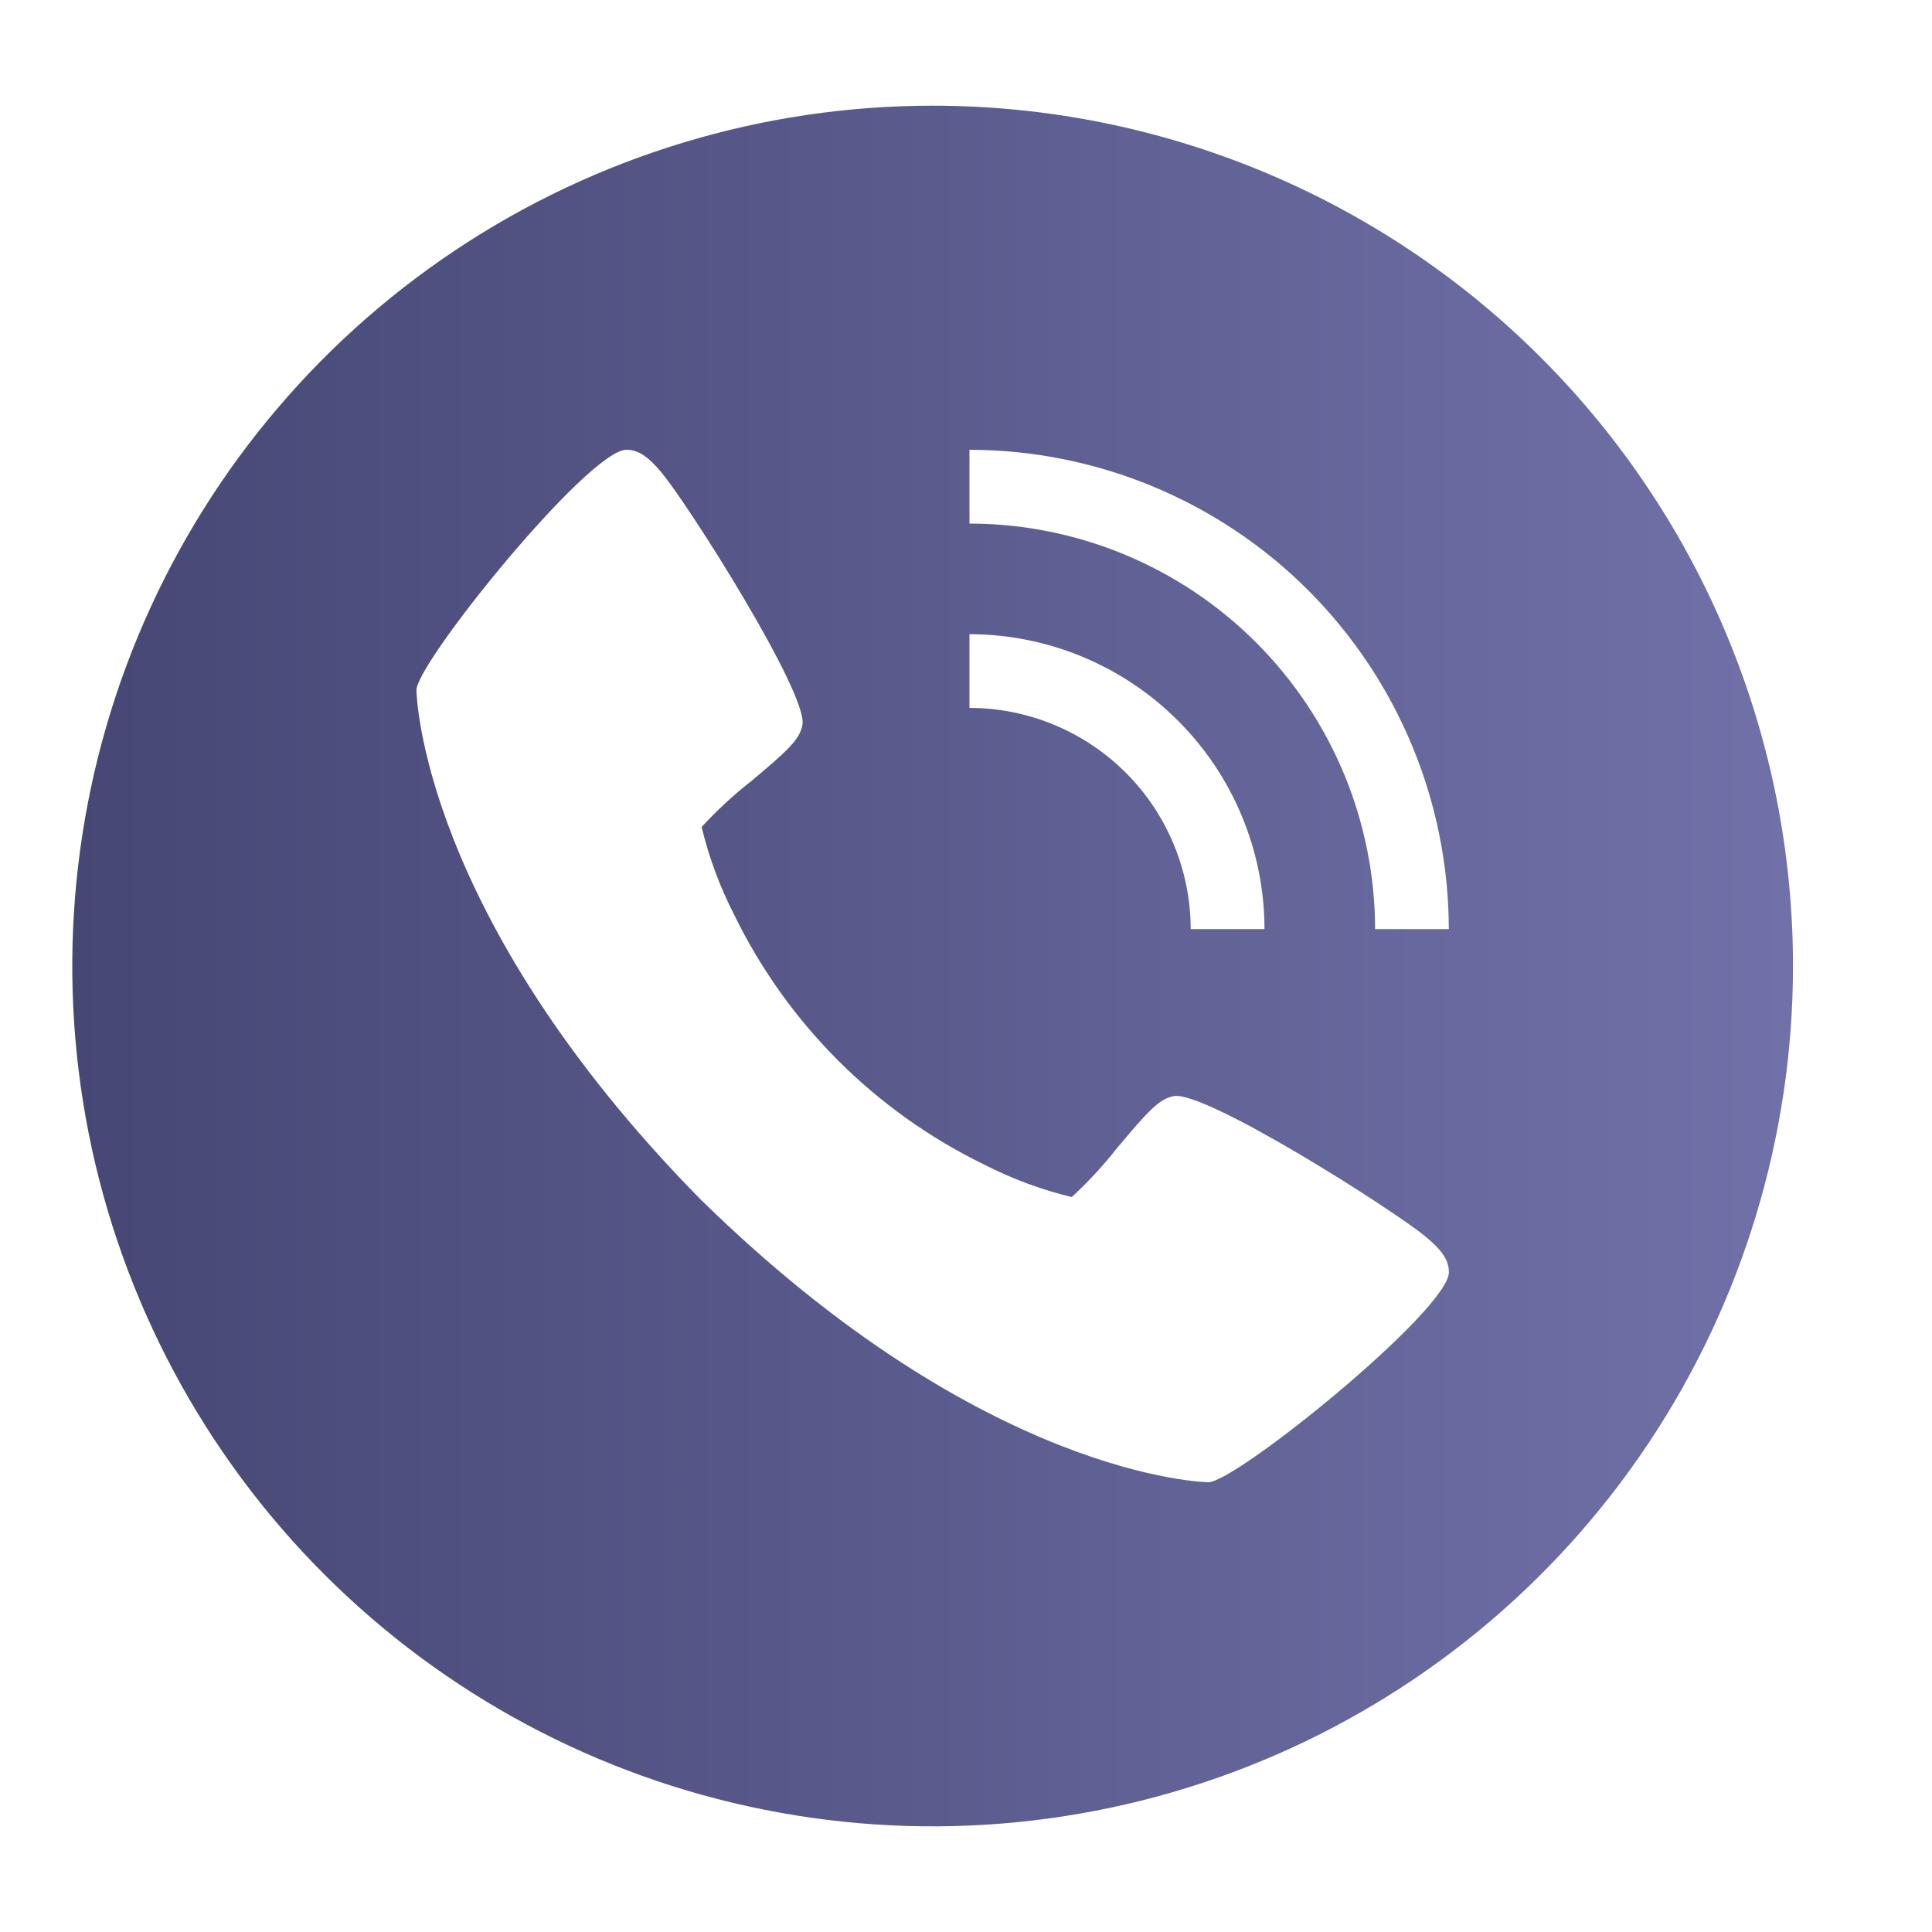 <svg width="20" height="20" viewBox="0 0 20 20" fill="none" xmlns="http://www.w3.org/2000/svg">
<g clip-path="url(#clip0_3869_28684)">
<path d="M9.654 1.094C7.893 1.094 6.171 1.616 4.706 2.595C3.242 3.573 2.1 4.964 1.426 6.592C0.752 8.219 0.576 10.01 0.919 11.738C1.263 13.465 2.111 15.052 3.357 16.298C4.602 17.543 6.189 18.392 7.917 18.735C9.644 19.079 11.435 18.902 13.063 18.228C14.69 17.554 16.081 16.413 17.06 14.948C18.038 13.483 18.561 11.761 18.561 10C18.561 7.638 17.622 5.373 15.952 3.702C14.282 2.032 12.016 1.094 9.654 1.094ZM10.036 6.565C10.846 6.566 11.622 6.888 12.194 7.46C12.767 8.032 13.089 8.809 13.09 9.618H12.326C12.325 9.011 12.084 8.429 11.655 8C11.225 7.57 10.643 7.329 10.036 7.328V6.565ZM12.509 15.344C12.486 15.344 10.193 15.305 7.245 12.409C4.35 9.462 4.311 7.168 4.311 7.145C4.311 6.86 6.092 4.656 6.485 4.656C6.622 4.656 6.728 4.749 6.845 4.888C7.125 5.221 8.364 7.177 8.307 7.503C8.28 7.656 8.15 7.773 7.777 8.086C7.593 8.23 7.421 8.389 7.263 8.561C7.339 8.875 7.451 9.179 7.599 9.467C8.148 10.595 9.06 11.507 10.189 12.056C10.476 12.203 10.78 12.316 11.095 12.392C11.267 12.233 11.425 12.061 11.57 11.877C11.883 11.505 11.999 11.374 12.152 11.347C12.478 11.288 14.434 12.529 14.768 12.81C14.907 12.928 14.999 13.032 14.999 13.169C14.998 13.562 12.795 15.344 12.509 15.344ZM14.235 9.618C14.233 8.505 13.79 7.438 13.003 6.651C12.216 5.864 11.149 5.421 10.036 5.42V4.656C11.352 4.658 12.613 5.181 13.543 6.111C14.473 7.042 14.996 8.303 14.998 9.618H14.235Z" fill="url(#paint0_linear_3869_28684)"/>
</g>
<defs>
<linearGradient id="paint0_linear_3869_28684" x1="0.748" y1="10" x2="18.561" y2="10" gradientUnits="userSpaceOnUse">
<stop stop-color="#464774"/>
<stop offset="1" stop-color="#7071A8"/>
</linearGradient>
<clipPath id="clip0_3869_28684">
<rect width="19" height="19" fill="white" transform="translate(0.154 0.5)"/>
</clipPath>
</defs>
</svg>
